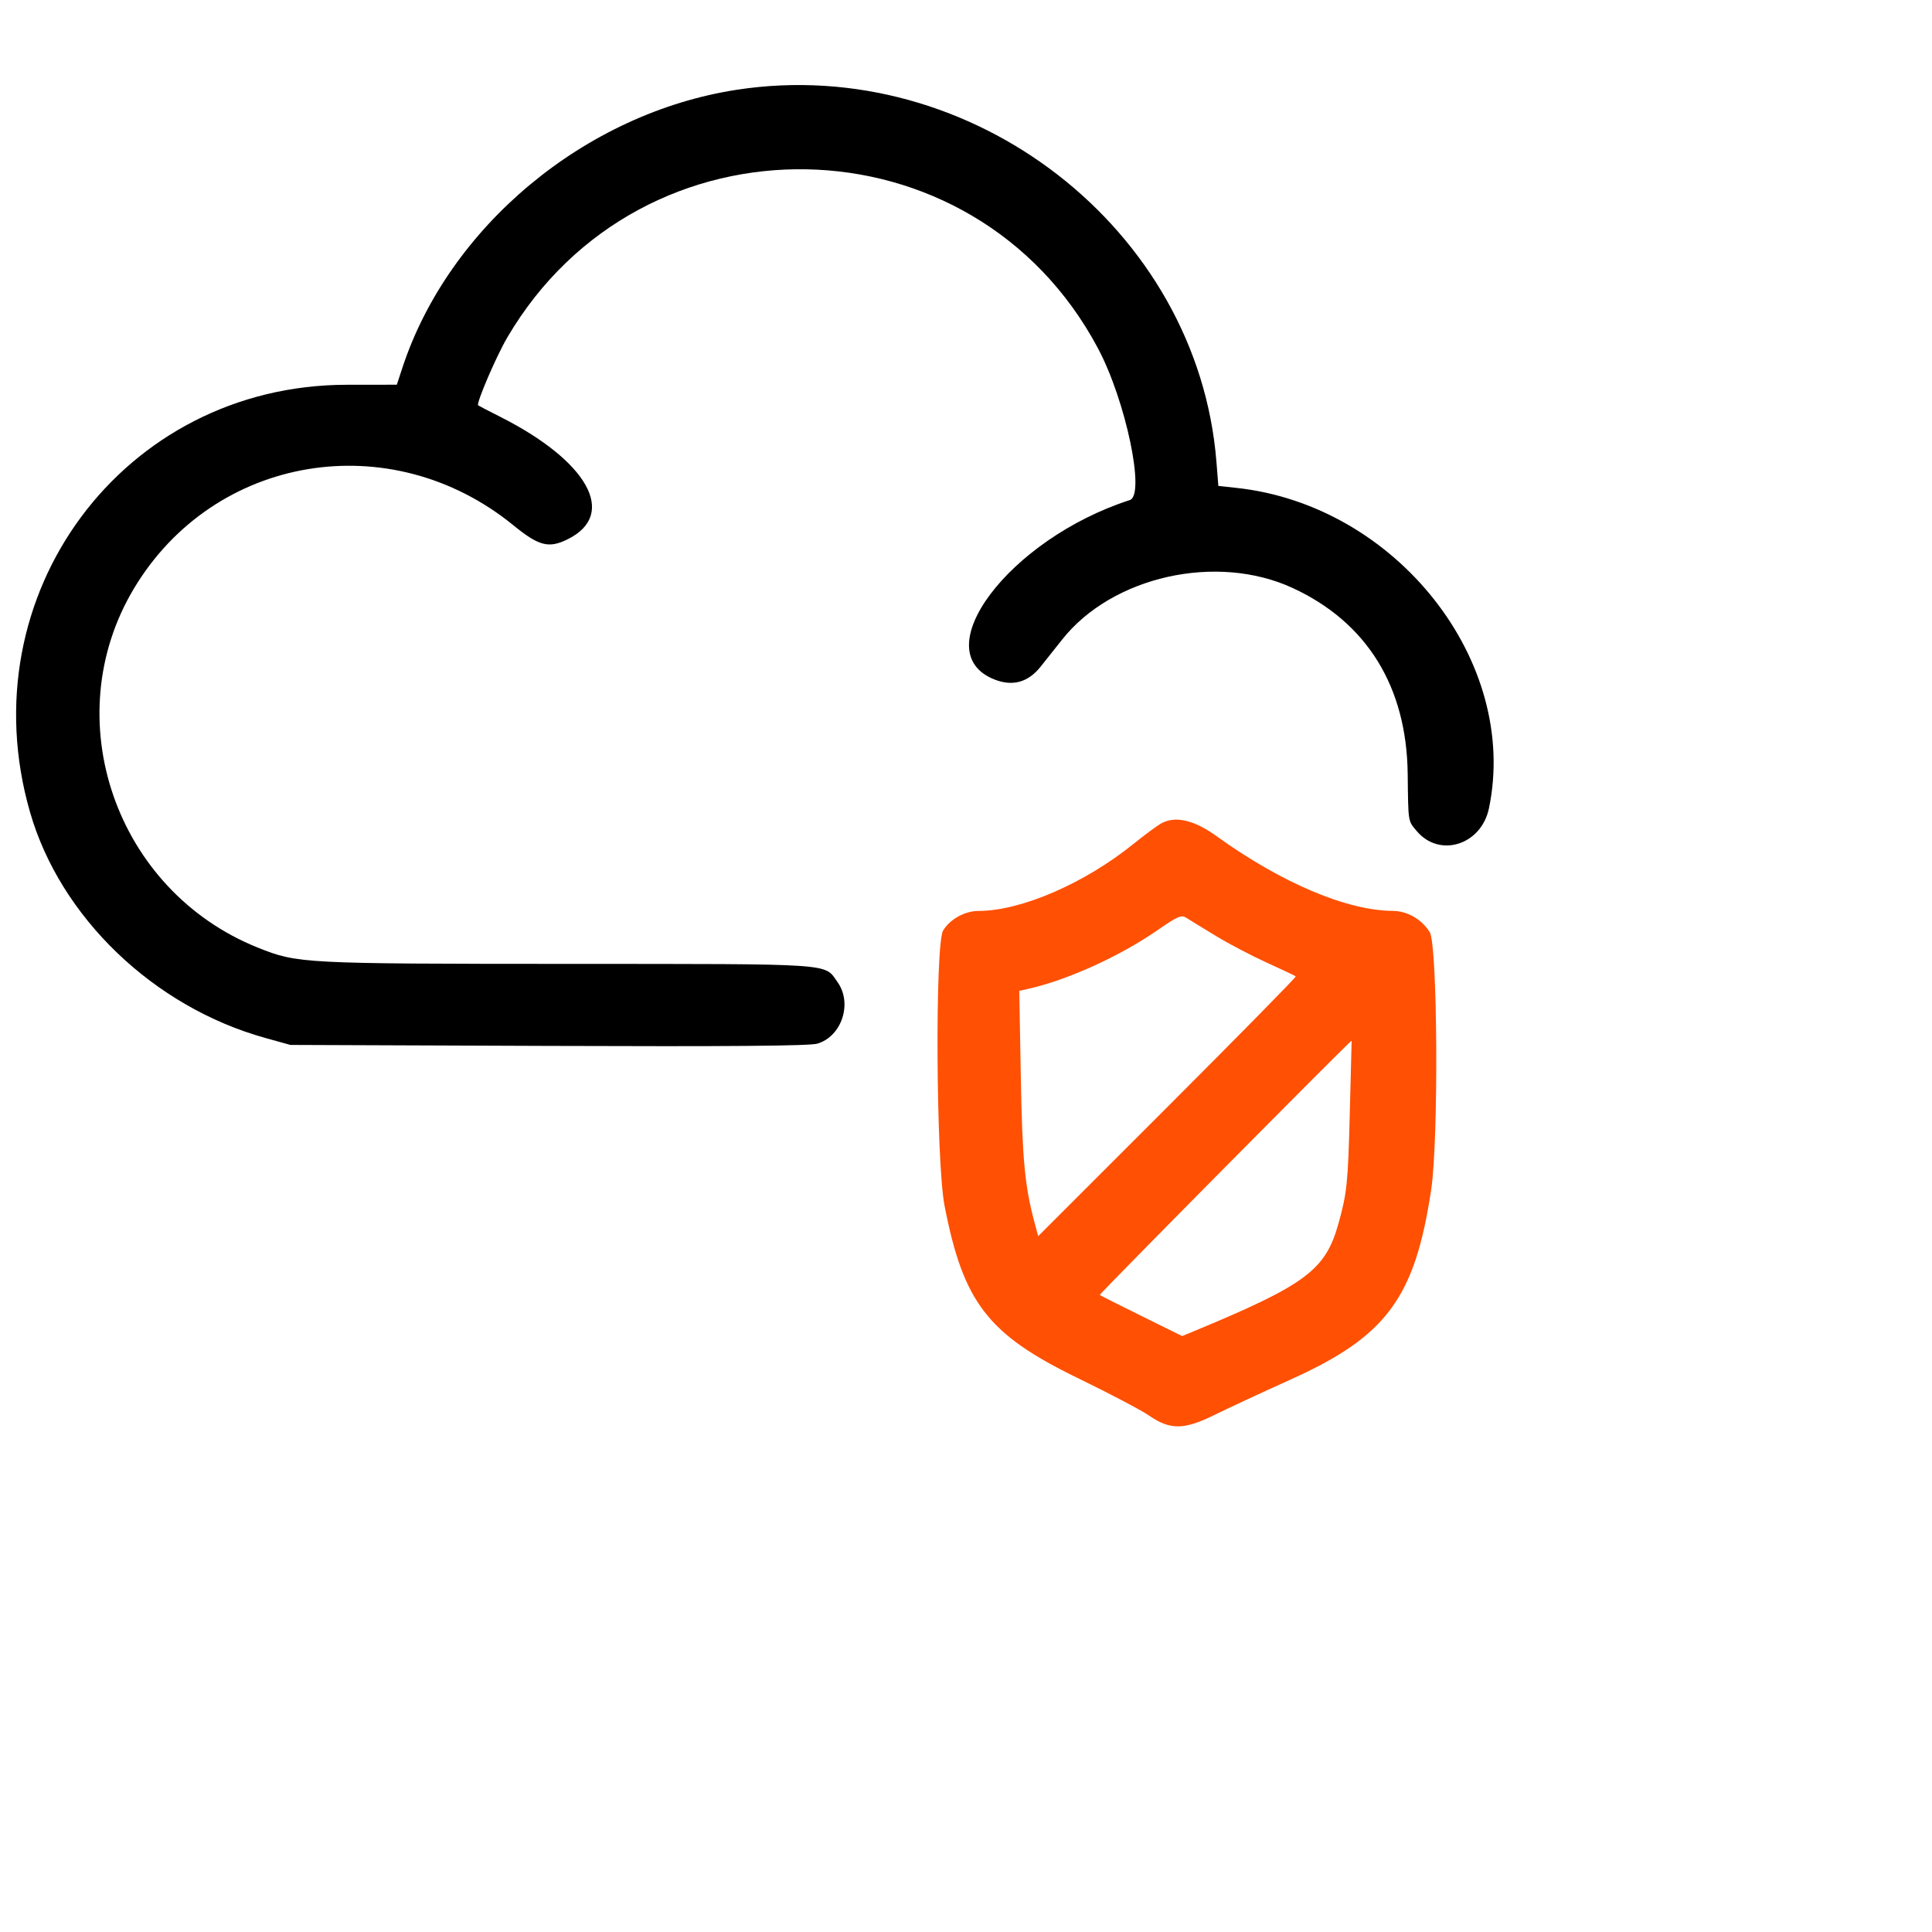 <svg id="svg" version="1.1" width="512" height="512" xmlns="http://www.w3.org/2000/svg" xmlns:xlink="http://www.w3.org/1999/xlink" style="display: block;"><g id="svgg"><path id="path0" d="M195.313 23.780 C 155.078 29.933,118.865 60.080,106.571 97.656 L 105.165 101.953 91.840 101.970 C 32.593 102.045,-8.619 157.694,7.959 215.234 C 15.990 243.111,40.738 266.855,70.333 275.077 L 76.953 276.916 145.313 277.176 C 193.121 277.358,214.546 277.180,216.581 276.583 C 223.068 274.682,225.967 265.902,221.964 260.281 C 218.354 255.211,222.192 255.471,150.625 255.441 C 80.147 255.412,78.862 255.345,68.381 251.152 C 30.636 236.051,14.866 190.442,35.478 155.990 C 56.709 120.501,103.509 112.684,136.033 139.193 C 142.854 144.752,145.454 145.409,150.539 142.859 C 163.685 136.266,155.820 122.169,132.422 110.384 C 129.414 108.869,126.846 107.534,126.715 107.417 C 126.150 106.916,131.492 94.464,134.406 89.486 C 169.998 28.695,258.104 30.328,291.015 92.388 C 298.369 106.257,303.584 131.175,299.414 132.522 C 267.314 142.885,244.796 172.911,263.707 180.133 C 268.433 181.938,272.458 180.799,275.724 176.734 C 277.008 175.136,279.585 171.895,281.450 169.531 C 294.714 152.726,322.428 146.514,342.578 155.829 C 362.237 164.917,372.777 181.951,373.054 205.078 C 373.211 218.130,373.104 217.452,375.448 220.238 C 381.488 227.417,392.557 223.935,394.585 214.218 C 402.707 175.295,370.045 133.855,327.649 129.292 L 322.877 128.778 322.369 122.397 C 317.457 60.684,257.632 14.250,195.313 23.780 " stroke="none" fill="#000000" fill-rule="evenodd"></path><path id="path1" d="M307.780 218.188 C 306.689 218.783,303.349 221.245,300.359 223.661 C 287.410 234.120,270.564 241.406,259.331 241.406 C 255.715 241.406,251.810 243.556,249.945 246.574 C 247.758 250.112,248.051 307.862,250.316 319.531 C 255.294 345.187,261.799 353.618,285.507 365.146 C 293.887 369.221,302.392 373.689,304.408 375.076 C 310.119 379.006,313.714 378.981,321.875 374.958 C 325.527 373.158,334.587 368.947,342.008 365.602 C 367.457 354.128,374.956 343.996,379.284 315.234 C 381.267 302.057,380.984 250.464,378.910 247.063 C 376.838 243.664,372.962 241.416,369.141 241.396 C 356.942 241.331,339.597 233.982,322.379 221.581 C 316.432 217.298,311.514 216.155,307.780 218.188 M322.266 248.062 C 325.703 250.149,331.795 253.341,335.804 255.157 C 339.812 256.972,343.226 258.591,343.390 258.755 C 343.554 258.919,328.262 274.476,309.409 293.326 L 275.129 327.599 274.235 324.278 C 271.583 314.431,270.923 307.510,270.526 285.391 L 270.117 262.579 272.363 262.083 C 282.685 259.804,296.646 253.491,306.640 246.583 C 312.190 242.746,313.064 242.375,314.453 243.266 C 315.312 243.817,318.828 245.976,322.266 248.062 M357.704 295.116 C 357.228 313.570,356.967 316.118,354.721 324.206 C 351.276 336.610,346.072 340.483,316.216 352.860 L 313.290 354.072 302.544 348.768 C 296.633 345.850,291.637 343.338,291.441 343.185 C 291.206 343.002,357.575 275.992,358.200 275.780 C 358.202 275.779,357.979 284.481,357.704 295.116 " stroke="none" fill="#ff5003" fill-rule="evenodd"></path></g></svg>